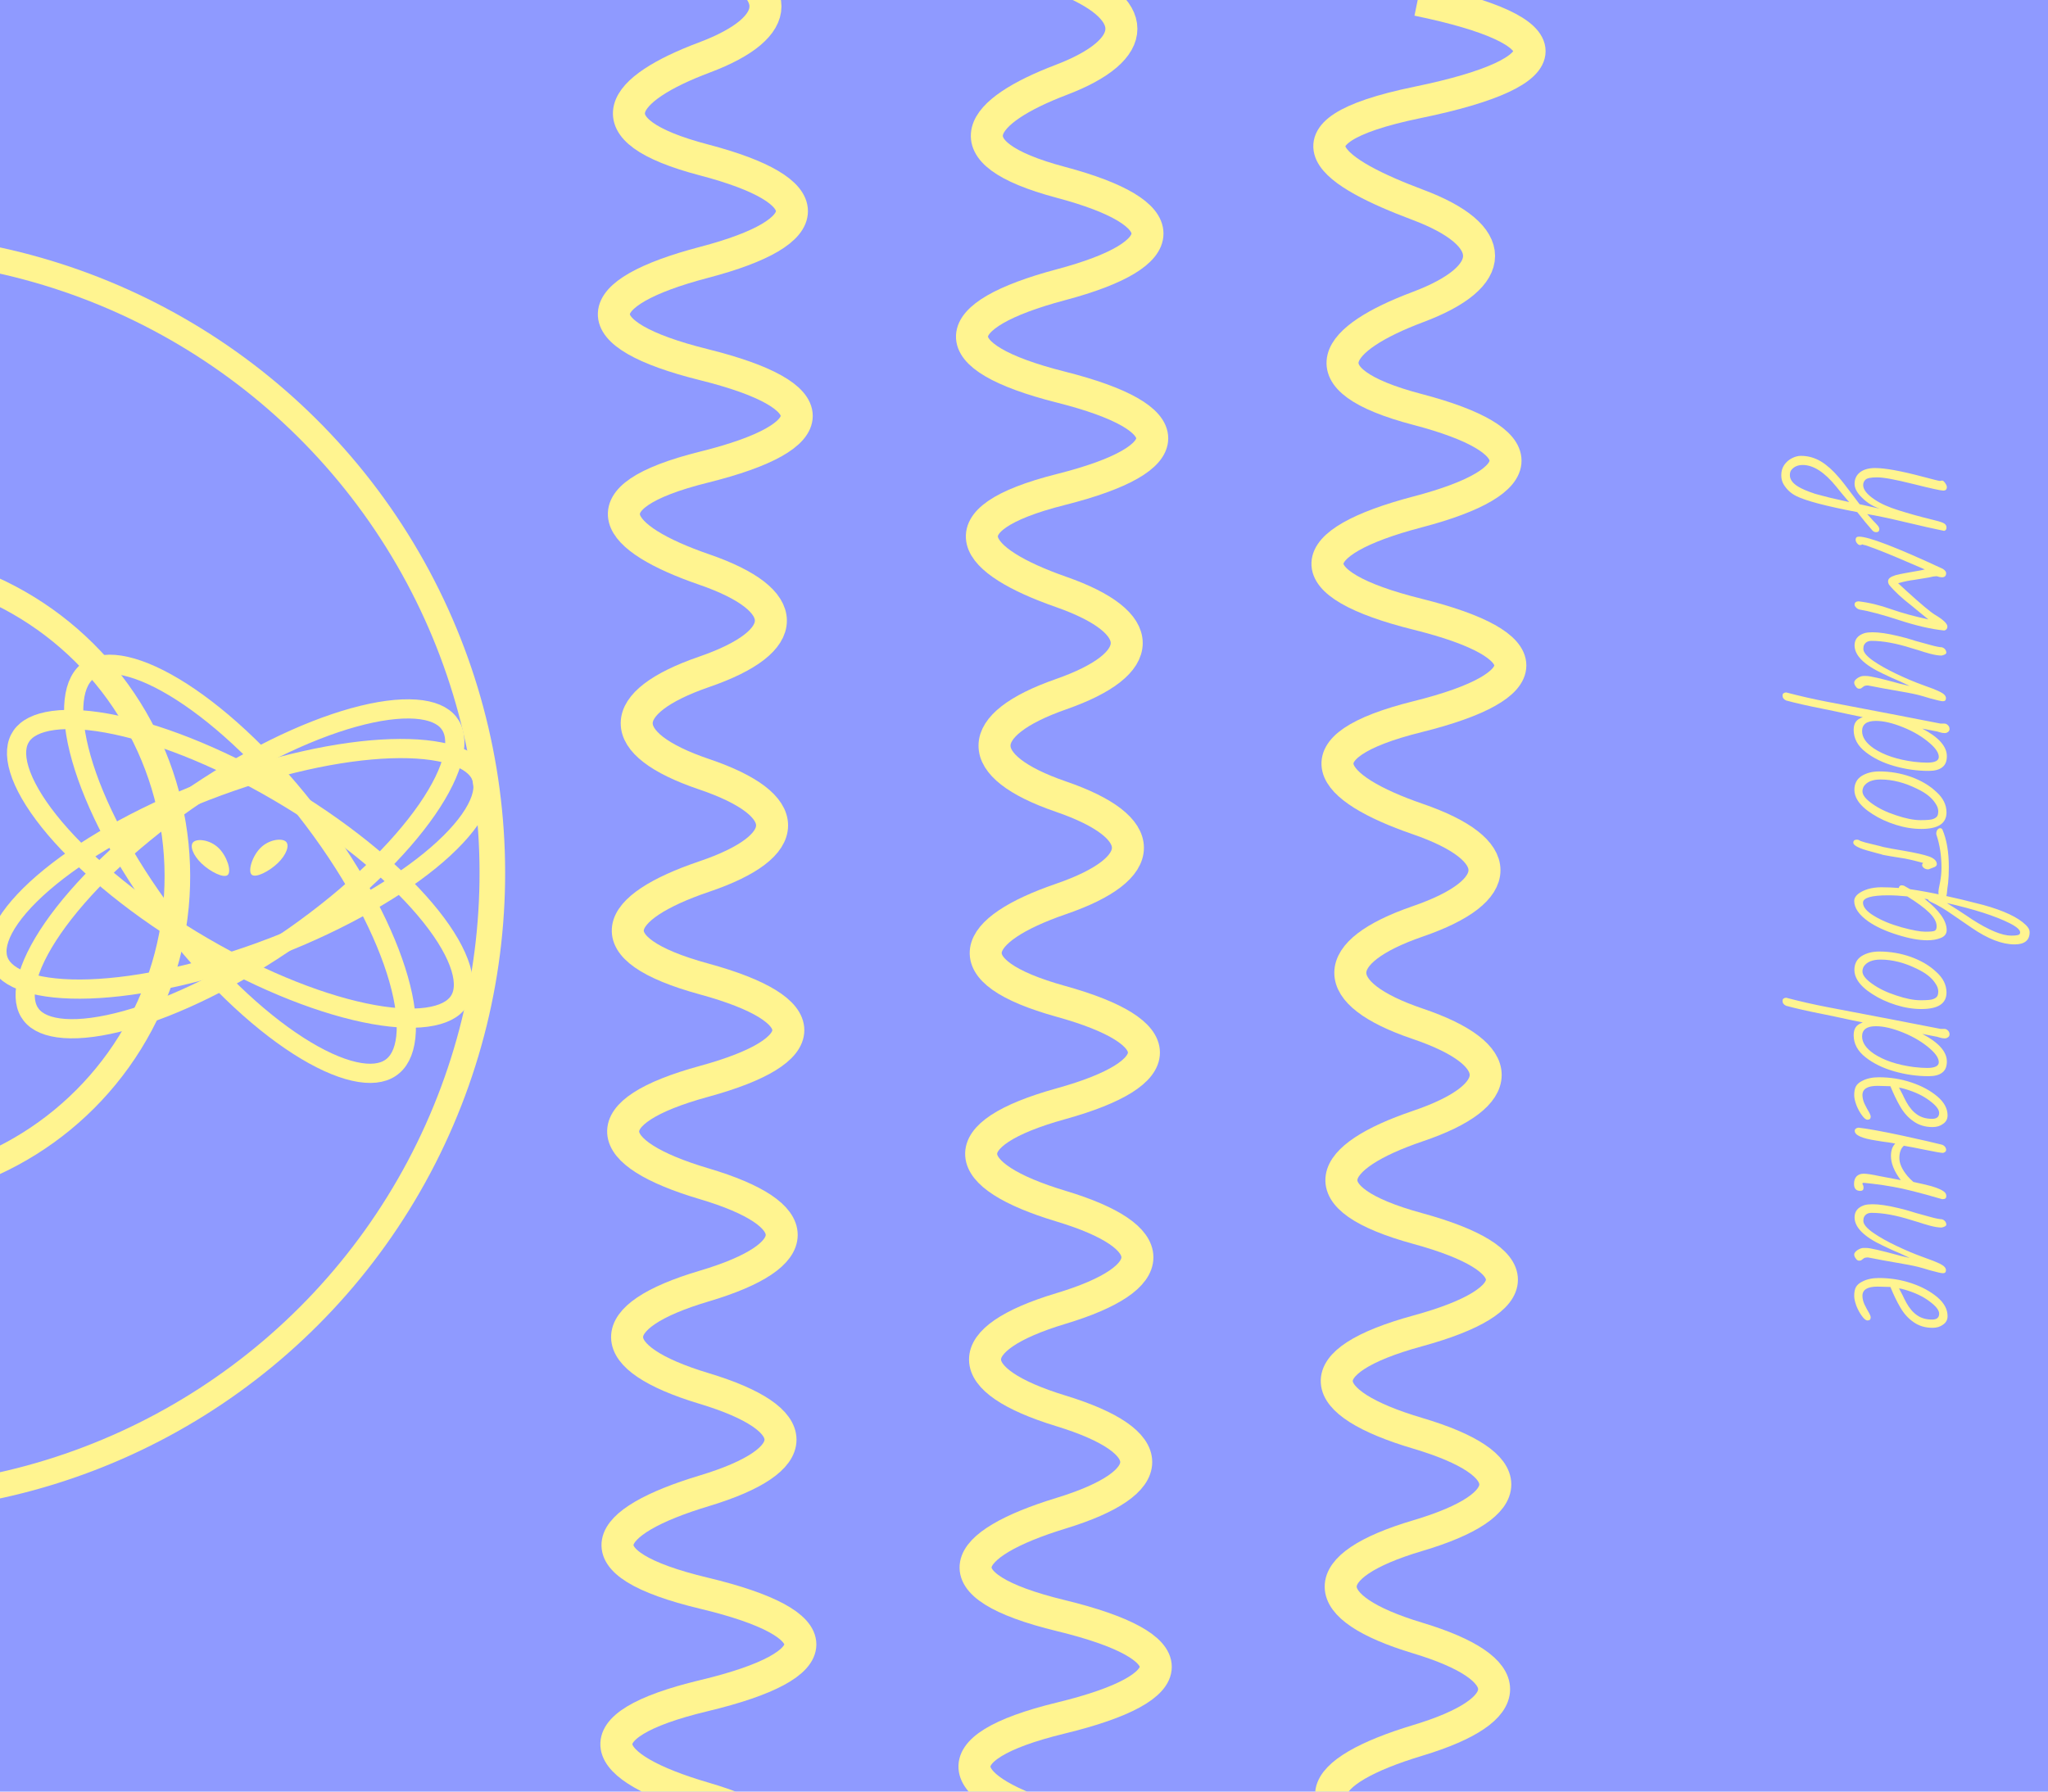 <svg width="640" height="560" viewBox="0 0 640 560" fill="none" xmlns="http://www.w3.org/2000/svg">
<g clip-path="url(#clip0_457_560)">
<rect width="652" height="560" transform="translate(-12)" fill="#8F9AFF"/>
<path d="M443.031 0C489.656 9.6 489.656 22.4 443.031 32C396.406 41.6 417.463 54.4 443.031 64C468.6 73.6 468.6 86.4 443.031 96C417.463 105.6 406.433 118.4 443.031 128C479.629 137.6 479.629 150.4 443.031 160C406.433 169.6 404.428 182.4 443.031 192C481.635 201.6 481.635 214.4 443.031 224C404.428 233.6 415.206 246.4 443.031 256C470.856 265.6 470.856 278.4 443.031 288C415.206 297.6 414.705 310.4 443.031 320C471.357 329.6 471.357 342.4 443.031 352C414.705 361.6 407.937 374.4 443.031 384C478.125 393.6 478.125 406.4 443.031 416C407.937 425.6 410.694 438.4 443.031 448C475.368 457.6 475.368 470.4 443.031 480C410.694 489.6 411.196 502.4 443.031 512C474.867 521.6 474.867 534.4 443.031 544C411.196 553.6 402.924 566.4 443.031 576C483.139 585.6 483.139 598.4 443.031 608C402.924 617.6 410.193 630.4 443.031 640C475.869 649.6 475.869 662.4 443.031 672C410.193 681.6 398.411 694.4 443.031 704C487.651 713.6 487.651 726.4 443.031 736C398.411 745.6 396.907 758.4 443.031 768C489.155 777.6 489.155 790.4 443.031 800" stroke="#FFF490" stroke-width="10"/>
<path d="M220.031 -78C266.656 -68.4 266.656 -55.6 220.031 -46C173.406 -36.4 194.463 -23.6 220.031 -14C245.6 -4.4 245.6 8.4 220.031 18C194.463 27.6 183.433 40.4 220.031 50C256.629 59.6 256.629 72.4 220.031 82C183.433 91.6 181.428 104.4 220.031 114C258.635 123.6 258.635 136.4 220.031 146C181.428 155.6 192.206 168.4 220.031 178C247.856 187.6 247.856 200.4 220.031 210C192.206 219.6 191.705 232.4 220.031 242C248.357 251.6 248.357 264.4 220.031 274C191.705 283.6 184.937 296.4 220.031 306C255.125 315.6 255.125 328.4 220.031 338C184.937 347.6 187.694 360.4 220.031 370C252.368 379.6 252.368 392.4 220.031 402C187.694 411.6 188.196 424.4 220.031 434C251.867 443.6 251.867 456.4 220.031 466C188.196 475.6 179.924 488.4 220.031 498C260.139 507.6 260.139 520.4 220.031 530C179.924 539.6 187.193 552.4 220.031 562C252.869 571.6 252.869 584.4 220.031 594C187.193 603.6 175.411 616.4 220.031 626C264.651 635.6 264.651 648.4 220.031 658C175.411 667.6 173.907 680.4 220.031 690C266.155 699.6 266.155 712.4 220.031 722" stroke="#FFF490" stroke-width="10"/>
<path d="M331.538 -71C377.487 -61.4 377.487 -48.6 331.538 -39C285.589 -29.4 306.34 -16.6 331.538 -7C356.736 2.6 356.736 15.4 331.538 25C306.34 34.6 295.47 47.4 331.538 57C367.606 66.6 367.606 79.4 331.538 89C295.47 98.6 293.494 111.4 331.538 121C369.582 130.6 369.582 143.4 331.538 153C293.494 162.6 304.117 175.4 331.538 185C358.959 194.6 358.959 207.4 331.538 217C304.117 226.6 303.622 239.4 331.538 249C359.453 258.6 359.453 271.4 331.538 281C303.622 290.6 296.952 303.4 331.538 313C366.124 322.6 366.124 335.4 331.538 345C296.952 354.6 299.67 367.4 331.538 377C363.406 386.6 363.406 399.4 331.538 409C299.67 418.6 300.164 431.4 331.538 441C362.912 450.6 362.912 463.4 331.538 473C300.164 482.6 292.012 495.4 331.538 505C371.064 514.6 371.064 527.4 331.538 537C292.012 546.6 299.176 559.4 331.538 569C363.9 578.6 363.9 591.4 331.538 601C299.176 610.6 287.565 623.4 331.538 633C375.511 642.6 375.511 655.4 331.538 665C287.565 674.6 286.083 687.4 331.538 697C376.993 706.6 376.993 719.4 331.538 729" stroke="#FFF490" stroke-width="10"/>
<circle cx="-42.142" cy="272.857" r="196" transform="rotate(88 -42.142 272.857)" stroke="#FFF490" stroke-width="8"/>
<circle cx="-43.13" cy="273.919" r="98.564" transform="rotate(88 -43.13 273.919)" stroke="#FFF490" stroke-width="8"/>
<g filter="url(#filter0_dddddd_457_560)">
<path d="M143.317 313.089C141.662 315.482 138.468 317.244 133.334 317.938C128.215 318.631 121.593 318.189 113.842 316.557C98.368 313.299 79.072 305.44 59.715 293.676C40.358 281.911 24.829 268.604 15.339 256.69C10.586 250.723 7.452 245.235 6.037 240.571C4.617 235.893 5.028 232.44 6.683 230.046C8.338 227.652 11.532 225.891 16.666 225.196C21.785 224.504 28.407 224.946 36.158 226.578C51.632 229.836 70.928 237.694 90.285 249.459C109.642 261.224 125.171 274.531 134.661 286.445C139.414 292.412 142.548 297.9 143.964 302.564C145.383 307.242 144.973 310.695 143.317 313.089Z" stroke="#FFF490" stroke-width="6"/>
</g>
<g filter="url(#filter1_dddddd_457_560)">
<path d="M121.987 333.821C119.43 335.517 115.717 336.023 110.695 334.888C105.676 333.754 99.713 331.047 93.172 326.845C80.112 318.454 65.316 304.465 52.003 286.825C38.69 269.186 29.542 251.449 25.447 237.11C23.396 229.929 22.658 223.756 23.187 218.941C23.716 214.123 25.46 211.008 28.016 209.312C30.573 207.616 34.287 207.11 39.308 208.245C44.327 209.379 50.291 212.086 56.831 216.288C69.891 224.68 84.688 238.668 98.001 256.308C111.314 273.947 120.461 291.684 124.556 306.024C126.607 313.204 127.345 319.377 126.817 324.192C126.288 329.01 124.543 332.125 121.987 333.821Z" stroke="#FFF490" stroke-width="6"/>
</g>
<g filter="url(#filter2_dddddd_457_560)">
<path d="M-0.296 300.67C-1.441 298.066 -1.185 294.618 1.129 290.255C3.433 285.91 7.589 281.048 13.431 275.994C25.094 265.903 42.968 255.482 64.302 247.236C85.636 238.99 106.15 234.574 122.009 234.026C129.953 233.752 136.556 234.455 141.456 236.015C146.377 237.583 149.151 239.859 150.296 242.463C151.441 245.068 151.185 248.515 148.871 252.879C146.567 257.224 142.411 262.086 136.569 267.14C124.906 277.23 107.032 287.652 85.698 295.898C64.364 304.144 43.85 308.56 27.991 309.108C20.047 309.382 13.444 308.679 8.544 307.119C3.623 305.551 0.849 303.275 -0.296 300.67Z" stroke="#FFF490" stroke-width="6"/>
</g>
<g filter="url(#filter3_dddddd_457_560)">
<path d="M9.785 317.246C7.954 314.949 7.303 311.521 8.388 306.768C9.469 302.028 12.206 296.359 16.524 290.111C25.147 277.636 39.696 263.393 58.173 250.45C76.651 237.508 95.344 228.466 110.549 224.253C118.165 222.142 124.739 221.289 129.894 221.661C135.062 222.034 138.383 223.592 140.214 225.889C142.044 228.186 142.695 231.614 141.611 236.366C140.529 241.106 137.792 246.775 133.474 253.024C124.852 265.499 110.303 279.742 91.825 292.684C73.347 305.627 54.654 314.668 39.449 318.882C31.834 320.993 25.259 321.846 20.105 321.474C14.937 321.101 11.615 319.543 9.785 317.246Z" stroke="#FFF490" stroke-width="6"/>
</g>
<g filter="url(#filter4_dddddd_457_560)">
<path d="M68.273 265.026C70.932 267.573 72.425 272.329 71.171 273.479C69.918 274.63 65.635 272.434 62.976 269.887C60.317 267.34 59.178 264.343 60.431 263.192C61.685 262.041 65.614 262.479 68.273 265.026Z" fill="#FFF490"/>
</g>
<g filter="url(#filter5_dddddd_457_560)">
<path d="M81.504 264.928C78.858 267.487 77.389 272.25 78.649 273.395C79.909 274.54 84.18 272.324 86.826 269.765C89.472 267.205 90.595 264.203 89.335 263.058C88.075 261.913 84.149 262.369 81.504 264.928Z" fill="#FFF490"/>
</g>
<path d="M556.648 148.534C556.648 147.302 556.965 146.219 557.6 145.286C558.235 144.39 559.037 143.699 560.008 143.214C560.941 142.729 561.875 142.486 562.808 142.486C565.011 142.486 567.083 143.065 569.024 144.222C570.928 145.379 572.795 147.041 574.624 149.206C575.371 150.027 576.845 151.913 579.048 154.862L581.12 157.606L582.408 157.886L584.144 158.278C585.04 158.465 585.637 158.595 585.936 158.67L587.448 159.006C585.395 158.334 583.565 157.214 581.96 155.646C580.355 154.115 579.552 152.641 579.552 151.222C579.552 149.729 580.112 148.534 581.232 147.638C582.389 146.742 583.957 146.294 585.936 146.294C589.072 146.294 594.019 147.19 600.776 148.982C604.136 149.878 605.947 150.326 606.208 150.326L606.88 150.214C607.141 150.177 607.459 150.419 607.832 150.942C608.205 151.465 608.392 151.894 608.392 152.23C608.392 152.977 608.019 153.35 607.272 153.35C606.525 153.35 603.389 152.659 597.864 151.278C592.339 149.897 588.587 149.206 586.608 149.206C584.667 149.206 583.453 149.449 582.968 149.934C582.483 150.382 582.24 150.942 582.24 151.614C582.24 153.033 583.435 154.545 585.824 156.15C587.691 157.419 590.192 158.539 593.328 159.51C596.501 160.518 599.843 161.451 603.352 162.31L604.472 162.59C606.152 163.001 607.197 163.355 607.608 163.654C608.056 163.953 608.28 164.363 608.28 164.886C608.28 165.297 608.168 165.577 607.944 165.726C607.757 165.913 607.552 165.969 607.328 165.894C604.565 165.334 600.515 164.419 595.176 163.15C590.323 161.993 586.421 161.171 583.472 160.686C583.397 160.574 583.995 161.227 585.264 162.646C586.011 163.393 586.533 163.953 586.832 164.326C587.131 164.699 587.28 165.054 587.28 165.39C587.28 166.025 586.963 166.342 586.328 166.342C585.88 166.342 585.507 166.193 585.208 165.894C583.864 164.401 582.259 162.459 580.392 160.07C570.611 158.203 564.245 156.523 561.296 155.03C559.653 154.209 558.347 152.995 557.376 151.39C556.891 150.569 556.648 149.617 556.648 148.534ZM559.336 148.534C559.336 149.841 560.176 151.017 561.856 152.062C562.976 152.771 564.768 153.537 567.232 154.358L569.976 155.086L572.16 155.646L577.872 156.934L577.032 155.982C575.912 154.675 574.848 153.387 573.84 152.118C570.181 147.601 566.691 145.342 563.368 145.342C561.837 145.342 560.661 145.846 559.84 146.854C559.504 147.227 559.336 147.787 559.336 148.534ZM579.552 188.962C579.552 188.364 579.944 188.028 580.728 187.954C584.013 188.327 587.429 189.148 590.976 190.418C594.411 191.612 598.293 192.676 602.624 193.61L599.992 191.482L597.416 189.354C594.355 187.002 592.003 184.818 590.36 182.802C590.136 182.466 590.024 182.092 590.024 181.682C590.024 181.271 590.211 180.916 590.584 180.618C590.957 180.319 591.555 180.039 592.376 179.778C593.235 179.554 594.299 179.33 595.568 179.106L600.272 178.266L601.504 177.986C594.635 174.999 589.781 172.964 586.944 171.882C586.608 171.77 586.272 171.639 585.936 171.49C585.637 171.378 585.32 171.266 584.984 171.154L583.136 170.482C582.912 170.407 582.725 170.37 582.576 170.37C582.277 170.295 582.053 170.22 581.904 170.146C581.792 170.295 581.568 170.37 581.232 170.37C580.933 170.37 580.635 170.183 580.336 169.81C580.037 169.474 579.888 169.1 579.888 168.69C579.888 168.055 580.243 167.738 580.952 167.738C583.976 167.738 592.712 171.098 607.16 177.818C607.832 178.266 608.168 178.714 608.168 179.162C608.168 180.02 607.72 180.45 606.824 180.45C606.451 180.45 605.928 180.338 605.256 180.114C604.584 180.114 603.744 180.244 602.736 180.506C601.952 180.655 600.477 180.898 598.312 181.234C596.707 181.42 594.989 181.775 593.16 182.298L596.016 184.93C600.384 188.887 603.24 191.276 604.584 192.098C607.235 193.666 608.56 194.916 608.56 195.85C608.56 196.484 608.243 196.895 607.608 197.082C603.576 196.671 598.928 195.607 593.664 193.89C588.288 192.135 584.107 191.015 581.12 190.53C580.672 190.418 580.299 190.194 580 189.858C579.701 189.559 579.552 189.26 579.552 188.962ZM579.44 213.308C579.44 212.897 579.776 212.449 580.448 211.964C581.157 211.516 581.773 211.292 582.296 211.292H583.248C584.405 211.292 587.896 212.094 593.72 213.7L596.8 214.428L593.608 212.916C592.376 212.43 590.64 211.646 588.4 210.564C582.501 207.801 579.552 204.852 579.552 201.716C579.552 199.849 580.579 198.58 582.632 197.908C583.304 197.721 584.144 197.628 585.152 197.628C587.243 197.628 589.912 198.02 593.16 198.804C595.027 199.252 596.408 199.625 597.304 199.924L598.76 200.372C600.179 200.782 601.672 201.193 603.24 201.604C604.845 202.052 606.059 202.294 606.88 202.332C607.253 202.444 607.571 202.649 607.832 202.948C608.093 203.284 608.224 203.638 608.224 204.012C608.224 204.385 607.739 204.684 606.768 204.908C605.797 204.908 604.603 204.721 603.184 204.348C601.803 203.974 600.571 203.601 599.488 203.228C598.405 202.892 597.715 202.686 597.416 202.612C592.6 201.081 588.419 200.316 584.872 200.316C583.752 200.316 582.968 200.745 582.52 201.604C582.371 201.902 582.296 202.313 582.296 202.836C582.296 203.881 583.341 205.132 585.432 206.588C587.373 207.932 589.8 209.294 592.712 210.676C595.624 212.057 598.275 213.177 600.664 214.036C603.24 214.932 605.125 215.678 606.32 216.276C607.515 216.873 608.112 217.526 608.112 218.236C608.112 218.87 607.795 219.188 607.16 219.188C606.675 219.188 605.349 218.889 603.184 218.292C601.355 217.732 600.048 217.358 599.264 217.172C598.517 216.985 597.453 216.761 596.072 216.5L588.456 215.156L585.264 214.54C584.928 214.502 584.424 214.409 583.752 214.26C583.043 214.26 582.576 214.372 582.352 214.596L581.68 215.1C581.568 215.212 581.325 215.268 580.952 215.268C580.579 215.268 580.243 215.044 579.944 214.596C579.608 214.185 579.44 213.756 579.44 213.308ZM557.04 217.382C557.04 216.822 557.413 216.504 558.16 216.43C562.416 217.55 566.672 218.52 570.928 219.342L579.72 221.022L588.512 222.702L590.864 223.15C598.629 224.643 603.819 225.651 606.432 226.174H607.664C608.037 226.174 608.392 226.342 608.728 226.678C609.064 227.014 609.232 227.406 609.232 227.854C609.232 228.264 609.064 228.582 608.728 228.806C608.429 229.03 608.093 229.142 607.72 229.142C607.197 229.142 606.656 229.048 606.096 228.862L605.368 228.638C605.069 228.563 604.864 228.526 604.752 228.526L600.72 227.742C605.835 230.43 608.392 233.304 608.392 236.366C608.392 237.971 607.907 239.128 606.936 239.838C606.003 240.584 604.584 240.958 602.68 240.958C599.096 240.958 595.531 240.454 591.984 239.446C588.437 238.438 585.451 236.982 583.024 235.078C580.523 233.136 579.272 230.822 579.272 228.134C579.272 227.088 579.496 226.248 579.944 225.614C580.355 225.016 581.083 224.531 582.128 224.158L578.824 223.486C574.717 222.59 571.619 221.936 569.528 221.526C564.973 220.63 561.184 219.771 558.16 218.95C557.413 218.614 557.04 218.091 557.04 217.382ZM581.904 228.526C581.904 230.467 583.136 232.278 585.6 233.958C588.773 236.048 592.936 237.43 598.088 238.102C599.693 238.288 601.075 238.382 602.232 238.382C604.659 238.382 605.872 237.784 605.872 236.59C605.872 235.395 605.013 234.032 603.296 232.502C600.944 230.411 598.107 228.694 594.784 227.35C591.499 226.006 588.643 225.334 586.216 225.334C583.341 225.334 581.904 226.398 581.904 228.526ZM579.496 246.892C579.496 244.95 580.261 243.494 581.792 242.524C583.323 241.59 585.152 241.124 587.28 241.124C590.677 241.124 593.963 241.684 597.136 242.804C600.347 243.961 602.997 245.529 605.088 247.508C607.216 249.412 608.28 251.558 608.28 253.948C608.28 257.382 605.667 259.1 600.44 259.1C597.827 259.1 595.157 258.67 592.432 257.812C589.707 256.953 587.28 255.833 585.152 254.452C583.024 253.108 581.493 251.708 580.56 250.252C579.851 249.132 579.496 248.012 579.496 246.892ZM582.016 247.34C582.016 248.497 583.024 249.785 585.04 251.204C587.056 252.66 589.557 253.873 592.544 254.844C595.531 255.852 598.069 256.356 600.16 256.356C602.325 256.356 603.669 256.225 604.192 255.964C604.752 255.74 605.144 255.46 605.368 255.124C605.592 254.788 605.704 254.265 605.704 253.556C605.704 252.772 605.405 251.95 604.808 251.092C603.725 249.374 601.859 247.881 599.208 246.612C595.251 244.633 591.405 243.644 587.672 243.644C585.133 243.644 583.379 244.372 582.408 245.828C582.147 246.35 582.016 246.854 582.016 247.34ZM605.088 260.492C605.088 260.044 605.219 259.652 605.48 259.316C605.741 259.017 606.021 258.868 606.32 258.868C606.581 258.868 606.805 258.999 606.992 259.26C608.336 262.396 609.008 266.316 609.008 271.02C609.008 273.036 608.933 274.697 608.784 276.004C608.597 277.273 608.467 278.375 608.392 279.308C608.28 280.092 608.149 280.559 608 280.708C607.813 280.857 607.552 280.932 607.216 280.932C606.88 280.932 606.544 280.745 606.208 280.372C605.909 279.999 605.76 279.532 605.76 278.972C605.76 278.337 605.928 277.273 606.264 275.78C606.563 274.212 606.712 272.719 606.712 271.3C606.712 267.492 606.189 264.039 605.144 260.94L605.088 260.716V260.492ZM579.16 263.404C579.16 262.769 579.533 262.452 580.28 262.452C580.653 262.452 581.008 262.583 581.344 262.844C582.24 263.18 583.453 263.516 584.984 263.852C586.888 264.3 588.064 264.599 588.512 264.748L591.368 265.308L594.952 265.924C598.611 266.559 601.243 267.156 602.848 267.716C604.453 268.313 605.256 269.116 605.256 270.124C605.256 270.497 605.013 270.796 604.528 271.02L602.624 271.748C601.84 271.748 601.243 271.468 600.832 270.908C600.72 270.759 600.664 270.572 600.664 270.348C600.664 270.124 600.776 269.919 601 269.732C597.827 268.873 595.512 268.351 594.056 268.164C591.629 267.791 589.763 267.473 588.456 267.212C588.045 267.063 587.448 266.895 586.664 266.708L584.816 266.204C581.045 265.233 579.16 264.3 579.16 263.404ZM579.44 281.587C579.44 280.841 579.832 280.131 580.616 279.459C581.4 278.825 582.445 278.302 583.752 277.891C585.059 277.518 586.44 277.331 587.896 277.331C589.688 277.331 591.517 277.406 593.384 277.555C593.459 276.995 593.776 276.715 594.336 276.715C594.448 276.715 594.653 276.753 594.952 276.827L596.912 277.947C602.736 278.769 610.371 280.411 619.816 282.875C626.163 284.63 630.568 286.702 633.032 289.091C633.853 289.875 634.264 290.622 634.264 291.331C634.264 293.907 632.696 295.195 629.56 295.195C625.64 295.195 621.16 293.459 616.12 289.987C614.664 289.017 612.704 287.673 610.24 285.955C607.701 284.163 605.387 282.801 603.296 281.867C602.885 281.681 602.605 281.419 602.456 281.083L601.392 280.915C606.021 284.537 608.336 287.803 608.336 290.715C608.336 291.873 607.72 292.694 606.488 293.179C605.293 293.665 603.893 293.907 602.288 293.907C599.675 293.907 596.539 293.329 592.88 292.171C589.259 291.051 586.253 289.67 583.864 288.027C580.915 285.937 579.44 283.79 579.44 281.587ZM611.584 284.275C613.152 285.321 614.235 286.03 614.832 286.403L616.232 287.355C621.533 290.753 625.621 292.451 628.496 292.451C629.429 292.451 630.12 292.395 630.568 292.283C631.053 292.171 631.296 291.891 631.296 291.443C631.296 290.622 630.176 289.651 627.936 288.531C623.568 286.329 617.053 284.238 608.392 282.259L611.584 284.275ZM582.184 282.147C582.184 283.529 583.341 284.91 585.656 286.291C587.971 287.71 590.864 288.905 594.336 289.875C597.659 290.771 600.085 291.219 601.616 291.219C603.259 291.219 604.248 291.126 604.584 290.939C604.995 290.753 605.2 290.286 605.2 289.539C605.2 288.195 604.416 286.758 602.848 285.227C601.317 283.734 599.04 282.054 596.016 280.187C593.888 279.963 591.909 279.851 590.08 279.851C584.816 279.851 582.184 280.617 582.184 282.147ZM579.496 303.187C579.496 301.246 580.261 299.79 581.792 298.819C583.323 297.886 585.152 297.419 587.28 297.419C590.677 297.419 593.963 297.979 597.136 299.099C600.347 300.256 602.997 301.824 605.088 303.803C607.216 305.707 608.28 307.854 608.28 310.243C608.28 313.678 605.667 315.395 600.44 315.395C597.827 315.395 595.157 314.966 592.432 314.107C589.707 313.248 587.28 312.128 585.152 310.747C583.024 309.403 581.493 308.003 580.56 306.547C579.851 305.427 579.496 304.307 579.496 303.187ZM582.016 303.635C582.016 304.792 583.024 306.08 585.04 307.499C587.056 308.955 589.557 310.168 592.544 311.139C595.531 312.147 598.069 312.651 600.16 312.651C602.325 312.651 603.669 312.52 604.192 312.259C604.752 312.035 605.144 311.755 605.368 311.419C605.592 311.083 605.704 310.56 605.704 309.851C605.704 309.067 605.405 308.246 604.808 307.387C603.725 305.67 601.859 304.176 599.208 302.907C595.251 300.928 591.405 299.939 587.672 299.939C585.133 299.939 583.379 300.667 582.408 302.123C582.147 302.646 582.016 303.15 582.016 303.635ZM557.04 312.811C557.04 312.251 557.413 311.934 558.16 311.859C562.416 312.979 566.672 313.95 570.928 314.771L579.72 316.451L588.512 318.131L590.864 318.579C598.629 320.073 603.819 321.081 606.432 321.603H607.664C608.037 321.603 608.392 321.771 608.728 322.107C609.064 322.443 609.232 322.835 609.232 323.283C609.232 323.694 609.064 324.011 608.728 324.235C608.429 324.459 608.093 324.571 607.72 324.571C607.197 324.571 606.656 324.478 606.096 324.291L605.368 324.067C605.069 323.993 604.864 323.955 604.752 323.955L600.72 323.171C605.835 325.859 608.392 328.734 608.392 331.795C608.392 333.401 607.907 334.558 606.936 335.267C606.003 336.014 604.584 336.387 602.68 336.387C599.096 336.387 595.531 335.883 591.984 334.875C588.437 333.867 585.451 332.411 583.024 330.507C580.523 328.566 579.272 326.251 579.272 323.563C579.272 322.518 579.496 321.678 579.944 321.043C580.355 320.446 581.083 319.961 582.128 319.587L578.824 318.915C574.717 318.019 571.619 317.366 569.528 316.955C564.973 316.059 561.184 315.201 558.16 314.379C557.413 314.043 557.04 313.521 557.04 312.811ZM581.904 323.955C581.904 325.897 583.136 327.707 585.6 329.387C588.773 331.478 592.936 332.859 598.088 333.531C599.693 333.718 601.075 333.811 602.232 333.811C604.659 333.811 605.872 333.214 605.872 332.019C605.872 330.825 605.013 329.462 603.296 327.931C600.944 325.841 598.107 324.123 594.784 322.779C591.499 321.435 588.643 320.763 586.216 320.763C583.341 320.763 581.904 321.827 581.904 323.955ZM579.44 342.321C579.44 341.127 579.627 340.193 580 339.521C580.411 338.849 581.027 338.308 581.848 337.897C583.304 337.113 585.059 336.721 587.112 336.721C590.696 336.721 594.093 337.263 597.304 338.345C600.552 339.428 603.277 340.903 605.48 342.769C607.571 344.561 608.616 346.521 608.616 348.649C608.616 349.769 608.149 350.647 607.216 351.281C606.32 351.953 605.219 352.289 603.912 352.289C601.635 352.289 599.656 351.692 597.976 350.497C596.296 349.34 594.896 347.772 593.776 345.793C592.768 344.076 591.76 341.985 590.752 339.521L586.72 339.409C583.584 339.409 582.016 340.361 582.016 342.265C582.016 343.124 582.221 344.02 582.632 344.953C583.08 345.887 583.603 346.857 584.2 347.865C584.461 348.351 584.592 348.743 584.592 349.041C584.592 349.676 584.256 349.993 583.584 349.993C583.099 349.993 582.52 349.527 581.848 348.593C581.176 347.697 580.597 346.633 580.112 345.401C579.664 344.169 579.44 343.143 579.44 342.321ZM593.44 339.969C593.627 340.305 594.019 341.052 594.616 342.209C594.84 342.732 595.213 343.479 595.736 344.449C596.707 346.204 597.827 347.511 599.096 348.369C600.365 349.265 601.933 349.713 603.8 349.713C605.256 349.713 605.984 349.097 605.984 347.865C605.984 346.783 604.995 345.513 603.016 344.057C601.037 342.527 598.443 341.295 595.232 340.361C594.336 340.1 593.739 339.969 593.44 339.969ZM579.384 370.054C579.384 369.008 579.664 368.206 580.224 367.646C580.784 367.123 581.512 366.862 582.408 366.862C583.341 366.862 584.947 367.104 587.224 367.59L594 368.878C591.947 366.152 590.92 363.632 590.92 361.318C590.92 359.638 591.368 358.35 592.264 357.454C591.891 357.379 591.517 357.304 591.144 357.23C590.771 357.192 590.397 357.136 590.024 357.062C588.792 356.912 587.541 356.726 586.272 356.502C581.829 355.83 579.608 354.822 579.608 353.478C579.608 352.918 580 352.582 580.784 352.47C583.696 352.806 588.213 353.627 594.336 354.934C600.496 356.278 604.659 357.23 606.824 357.79C607.197 357.902 607.515 358.107 607.776 358.406C608.037 358.742 608.168 359.078 608.168 359.414C608.168 359.862 607.851 360.179 607.216 360.366C606.619 360.366 604.677 360.03 601.392 359.358C598.891 358.835 596.744 358.424 594.952 358.126C594.019 358.947 593.552 360.235 593.552 361.99C593.552 363.707 594.411 365.592 596.128 367.646C596.688 368.28 597.285 368.878 597.92 369.438L601.672 370.278C604.397 370.912 606.283 371.603 607.328 372.35C607.925 372.723 608.224 373.227 608.224 373.862C608.224 374.496 607.869 374.814 607.16 374.814H606.88C599.824 372.76 594.709 371.472 591.536 370.95C588.811 370.464 586.664 370.147 585.096 369.998C583.864 369.886 583.192 369.811 583.08 369.774L582.352 369.718C582.128 369.718 582.016 369.811 582.016 369.998C582.016 370.147 582.072 370.278 582.184 370.39C582.296 370.576 582.352 370.875 582.352 371.286C582.352 371.92 582.016 372.238 581.344 372.238C580.037 372.238 579.384 371.51 579.384 370.054ZM579.44 392.092C579.44 391.681 579.776 391.233 580.448 390.748C581.157 390.3 581.773 390.076 582.296 390.076H583.248C584.405 390.076 587.896 390.879 593.72 392.484L596.8 393.212L593.608 391.7C592.376 391.215 590.64 390.431 588.4 389.348C582.501 386.585 579.552 383.636 579.552 380.5C579.552 378.633 580.579 377.364 582.632 376.692C583.304 376.505 584.144 376.412 585.152 376.412C587.243 376.412 589.912 376.804 593.16 377.588C595.027 378.036 596.408 378.409 597.304 378.708L598.76 379.156C600.179 379.567 601.672 379.977 603.24 380.388C604.845 380.836 606.059 381.079 606.88 381.116C607.253 381.228 607.571 381.433 607.832 381.732C608.093 382.068 608.224 382.423 608.224 382.796C608.224 383.169 607.739 383.468 606.768 383.692C605.797 383.692 604.603 383.505 603.184 383.132C601.803 382.759 600.571 382.385 599.488 382.012C598.405 381.676 597.715 381.471 597.416 381.396C592.6 379.865 588.419 379.1 584.872 379.1C583.752 379.1 582.968 379.529 582.52 380.388C582.371 380.687 582.296 381.097 582.296 381.62C582.296 382.665 583.341 383.916 585.432 385.372C587.373 386.716 589.8 388.079 592.712 389.46C595.624 390.841 598.275 391.961 600.664 392.82C603.24 393.716 605.125 394.463 606.32 395.06C607.515 395.657 608.112 396.311 608.112 397.02C608.112 397.655 607.795 397.972 607.16 397.972C606.675 397.972 605.349 397.673 603.184 397.076C601.355 396.516 600.048 396.143 599.264 395.956C598.517 395.769 597.453 395.545 596.072 395.284L588.456 393.94L585.264 393.324C584.928 393.287 584.424 393.193 583.752 393.044C583.043 393.044 582.576 393.156 582.352 393.38L581.68 393.884C581.568 393.996 581.325 394.052 580.952 394.052C580.579 394.052 580.243 393.828 579.944 393.38C579.608 392.969 579.44 392.54 579.44 392.092ZM579.44 405.07C579.44 403.875 579.627 402.942 580 402.27C580.411 401.598 581.027 401.057 581.848 400.646C583.304 399.862 585.059 399.47 587.112 399.47C590.696 399.47 594.093 400.011 597.304 401.094C600.552 402.177 603.277 403.651 605.48 405.518C607.571 407.31 608.616 409.27 608.616 411.398C608.616 412.518 608.149 413.395 607.216 414.03C606.32 414.702 605.219 415.038 603.912 415.038C601.635 415.038 599.656 414.441 597.976 413.246C596.296 412.089 594.896 410.521 593.776 408.542C592.768 406.825 591.76 404.734 590.752 402.27L586.72 402.158C583.584 402.158 582.016 403.11 582.016 405.014C582.016 405.873 582.221 406.769 582.632 407.702C583.08 408.635 583.603 409.606 584.2 410.614C584.461 411.099 584.592 411.491 584.592 411.79C584.592 412.425 584.256 412.742 583.584 412.742C583.099 412.742 582.52 412.275 581.848 411.342C581.176 410.446 580.597 409.382 580.112 408.15C579.664 406.918 579.44 405.891 579.44 405.07ZM593.44 402.718C593.627 403.054 594.019 403.801 594.616 404.958C594.84 405.481 595.213 406.227 595.736 407.198C596.707 408.953 597.827 410.259 599.096 411.118C600.365 412.014 601.933 412.462 603.8 412.462C605.256 412.462 605.984 411.846 605.984 410.614C605.984 409.531 604.995 408.262 603.016 406.806C601.037 405.275 598.443 404.043 595.232 403.11C594.336 402.849 593.739 402.718 593.44 402.718Z" fill="#FFF490"/>
</g>
<defs>
<filter id="filter0_dddddd_457_560" x="-289.266" y="-69.398" width="728.533" height="681.93" filterUnits="userSpaceOnUse" color-interpolation-filters="sRGB">
<feFlood flood-opacity="0" result="BackgroundImageFix"/>
<feColorMatrix in="SourceAlpha" type="matrix" values="0 0 0 0 0 0 0 0 0 0 0 0 0 0 0 0 0 0 127 0" result="hardAlpha"/>
<feOffset/>
<feGaussianBlur stdDeviation="3.469"/>
<feColorMatrix type="matrix" values="0 0 0 0 0.992 0 0 0 0 0.953 0 0 0 0 0.604 0 0 0 1 0"/>
<feBlend mode="normal" in2="BackgroundImageFix" result="effect1_dropShadow_457_560"/>
<feColorMatrix in="SourceAlpha" type="matrix" values="0 0 0 0 0 0 0 0 0 0 0 0 0 0 0 0 0 0 127 0" result="hardAlpha"/>
<feOffset/>
<feGaussianBlur stdDeviation="6.937"/>
<feColorMatrix type="matrix" values="0 0 0 0 0.992 0 0 0 0 0.953 0 0 0 0 0.604 0 0 0 1 0"/>
<feBlend mode="normal" in2="effect1_dropShadow_457_560" result="effect2_dropShadow_457_560"/>
<feColorMatrix in="SourceAlpha" type="matrix" values="0 0 0 0 0 0 0 0 0 0 0 0 0 0 0 0 0 0 127 0" result="hardAlpha"/>
<feOffset/>
<feGaussianBlur stdDeviation="24.28"/>
<feColorMatrix type="matrix" values="0 0 0 0 0.992 0 0 0 0 0.953 0 0 0 0 0.604 0 0 0 1 0"/>
<feBlend mode="normal" in2="effect2_dropShadow_457_560" result="effect3_dropShadow_457_560"/>
<feColorMatrix in="SourceAlpha" type="matrix" values="0 0 0 0 0 0 0 0 0 0 0 0 0 0 0 0 0 0 127 0" result="hardAlpha"/>
<feOffset/>
<feGaussianBlur stdDeviation="48.56"/>
<feColorMatrix type="matrix" values="0 0 0 0 0.992 0 0 0 0 0.953 0 0 0 0 0.604 0 0 0 1 0"/>
<feBlend mode="normal" in2="effect3_dropShadow_457_560" result="effect4_dropShadow_457_560"/>
<feColorMatrix in="SourceAlpha" type="matrix" values="0 0 0 0 0 0 0 0 0 0 0 0 0 0 0 0 0 0 127 0" result="hardAlpha"/>
<feOffset/>
<feGaussianBlur stdDeviation="83.246"/>
<feColorMatrix type="matrix" values="0 0 0 0 0.992 0 0 0 0 0.953 0 0 0 0 0.604 0 0 0 1 0"/>
<feBlend mode="normal" in2="effect4_dropShadow_457_560" result="effect5_dropShadow_457_560"/>
<feColorMatrix in="SourceAlpha" type="matrix" values="0 0 0 0 0 0 0 0 0 0 0 0 0 0 0 0 0 0 127 0" result="hardAlpha"/>
<feOffset/>
<feGaussianBlur stdDeviation="145.68"/>
<feColorMatrix type="matrix" values="0 0 0 0 0.992 0 0 0 0 0.953 0 0 0 0 0.604 0 0 0 1 0"/>
<feBlend mode="normal" in2="effect5_dropShadow_457_560" result="effect6_dropShadow_457_560"/>
<feBlend mode="normal" in="SourceGraphic" in2="effect6_dropShadow_457_560" result="shape"/>
</filter>
<filter id="filter1_dddddd_457_560" x="-264.574" y="-79.786" width="679.151" height="702.705" filterUnits="userSpaceOnUse" color-interpolation-filters="sRGB">
<feFlood flood-opacity="0" result="BackgroundImageFix"/>
<feColorMatrix in="SourceAlpha" type="matrix" values="0 0 0 0 0 0 0 0 0 0 0 0 0 0 0 0 0 0 127 0" result="hardAlpha"/>
<feOffset/>
<feGaussianBlur stdDeviation="3.387"/>
<feColorMatrix type="matrix" values="0 0 0 0 0.992 0 0 0 0 0.953 0 0 0 0 0.604 0 0 0 1 0"/>
<feBlend mode="normal" in2="BackgroundImageFix" result="effect1_dropShadow_457_560"/>
<feColorMatrix in="SourceAlpha" type="matrix" values="0 0 0 0 0 0 0 0 0 0 0 0 0 0 0 0 0 0 127 0" result="hardAlpha"/>
<feOffset/>
<feGaussianBlur stdDeviation="6.774"/>
<feColorMatrix type="matrix" values="0 0 0 0 0.992 0 0 0 0 0.953 0 0 0 0 0.604 0 0 0 1 0"/>
<feBlend mode="normal" in2="effect1_dropShadow_457_560" result="effect2_dropShadow_457_560"/>
<feColorMatrix in="SourceAlpha" type="matrix" values="0 0 0 0 0 0 0 0 0 0 0 0 0 0 0 0 0 0 127 0" result="hardAlpha"/>
<feOffset/>
<feGaussianBlur stdDeviation="23.709"/>
<feColorMatrix type="matrix" values="0 0 0 0 0.992 0 0 0 0 0.953 0 0 0 0 0.604 0 0 0 1 0"/>
<feBlend mode="normal" in2="effect2_dropShadow_457_560" result="effect3_dropShadow_457_560"/>
<feColorMatrix in="SourceAlpha" type="matrix" values="0 0 0 0 0 0 0 0 0 0 0 0 0 0 0 0 0 0 127 0" result="hardAlpha"/>
<feOffset/>
<feGaussianBlur stdDeviation="47.418"/>
<feColorMatrix type="matrix" values="0 0 0 0 0.992 0 0 0 0 0.953 0 0 0 0 0.604 0 0 0 1 0"/>
<feBlend mode="normal" in2="effect3_dropShadow_457_560" result="effect4_dropShadow_457_560"/>
<feColorMatrix in="SourceAlpha" type="matrix" values="0 0 0 0 0 0 0 0 0 0 0 0 0 0 0 0 0 0 127 0" result="hardAlpha"/>
<feOffset/>
<feGaussianBlur stdDeviation="81.289"/>
<feColorMatrix type="matrix" values="0 0 0 0 0.992 0 0 0 0 0.953 0 0 0 0 0.604 0 0 0 1 0"/>
<feBlend mode="normal" in2="effect4_dropShadow_457_560" result="effect5_dropShadow_457_560"/>
<feColorMatrix in="SourceAlpha" type="matrix" values="0 0 0 0 0 0 0 0 0 0 0 0 0 0 0 0 0 0 127 0" result="hardAlpha"/>
<feOffset/>
<feGaussianBlur stdDeviation="142.255"/>
<feColorMatrix type="matrix" values="0 0 0 0 0.992 0 0 0 0 0.953 0 0 0 0 0.604 0 0 0 1 0"/>
<feBlend mode="normal" in2="effect5_dropShadow_457_560" result="effect6_dropShadow_457_560"/>
<feBlend mode="normal" in="SourceGraphic" in2="effect6_dropShadow_457_560" result="shape"/>
</filter>
<filter id="filter2_dddddd_457_560" x="-298.107" y="-63.083" width="746.213" height="669.299" filterUnits="userSpaceOnUse" color-interpolation-filters="sRGB">
<feFlood flood-opacity="0" result="BackgroundImageFix"/>
<feColorMatrix in="SourceAlpha" type="matrix" values="0 0 0 0 0 0 0 0 0 0 0 0 0 0 0 0 0 0 127 0" result="hardAlpha"/>
<feOffset/>
<feGaussianBlur stdDeviation="3.501"/>
<feColorMatrix type="matrix" values="0 0 0 0 0.992 0 0 0 0 0.953 0 0 0 0 0.604 0 0 0 1 0"/>
<feBlend mode="normal" in2="BackgroundImageFix" result="effect1_dropShadow_457_560"/>
<feColorMatrix in="SourceAlpha" type="matrix" values="0 0 0 0 0 0 0 0 0 0 0 0 0 0 0 0 0 0 127 0" result="hardAlpha"/>
<feOffset/>
<feGaussianBlur stdDeviation="7.002"/>
<feColorMatrix type="matrix" values="0 0 0 0 0.992 0 0 0 0 0.953 0 0 0 0 0.604 0 0 0 1 0"/>
<feBlend mode="normal" in2="effect1_dropShadow_457_560" result="effect2_dropShadow_457_560"/>
<feColorMatrix in="SourceAlpha" type="matrix" values="0 0 0 0 0 0 0 0 0 0 0 0 0 0 0 0 0 0 127 0" result="hardAlpha"/>
<feOffset/>
<feGaussianBlur stdDeviation="24.508"/>
<feColorMatrix type="matrix" values="0 0 0 0 0.992 0 0 0 0 0.953 0 0 0 0 0.604 0 0 0 1 0"/>
<feBlend mode="normal" in2="effect2_dropShadow_457_560" result="effect3_dropShadow_457_560"/>
<feColorMatrix in="SourceAlpha" type="matrix" values="0 0 0 0 0 0 0 0 0 0 0 0 0 0 0 0 0 0 127 0" result="hardAlpha"/>
<feOffset/>
<feGaussianBlur stdDeviation="49.017"/>
<feColorMatrix type="matrix" values="0 0 0 0 0.992 0 0 0 0 0.953 0 0 0 0 0.604 0 0 0 1 0"/>
<feBlend mode="normal" in2="effect3_dropShadow_457_560" result="effect4_dropShadow_457_560"/>
<feColorMatrix in="SourceAlpha" type="matrix" values="0 0 0 0 0 0 0 0 0 0 0 0 0 0 0 0 0 0 127 0" result="hardAlpha"/>
<feOffset/>
<feGaussianBlur stdDeviation="84.028"/>
<feColorMatrix type="matrix" values="0 0 0 0 0.992 0 0 0 0 0.953 0 0 0 0 0.604 0 0 0 1 0"/>
<feBlend mode="normal" in2="effect4_dropShadow_457_560" result="effect5_dropShadow_457_560"/>
<feColorMatrix in="SourceAlpha" type="matrix" values="0 0 0 0 0 0 0 0 0 0 0 0 0 0 0 0 0 0 127 0" result="hardAlpha"/>
<feOffset/>
<feGaussianBlur stdDeviation="147.049"/>
<feColorMatrix type="matrix" values="0 0 0 0 0.992 0 0 0 0 0.953 0 0 0 0 0.604 0 0 0 1 0"/>
<feBlend mode="normal" in2="effect5_dropShadow_457_560" result="effect6_dropShadow_457_560"/>
<feBlend mode="normal" in="SourceGraphic" in2="effect6_dropShadow_457_560" result="shape"/>
</filter>
<filter id="filter3_dddddd_457_560" x="-285.446" y="-71.554" width="720.889" height="686.243" filterUnits="userSpaceOnUse" color-interpolation-filters="sRGB">
<feFlood flood-opacity="0" result="BackgroundImageFix"/>
<feColorMatrix in="SourceAlpha" type="matrix" values="0 0 0 0 0 0 0 0 0 0 0 0 0 0 0 0 0 0 127 0" result="hardAlpha"/>
<feOffset/>
<feGaussianBlur stdDeviation="3.455"/>
<feColorMatrix type="matrix" values="0 0 0 0 0.992 0 0 0 0 0.953 0 0 0 0 0.604 0 0 0 1 0"/>
<feBlend mode="normal" in2="BackgroundImageFix" result="effect1_dropShadow_457_560"/>
<feColorMatrix in="SourceAlpha" type="matrix" values="0 0 0 0 0 0 0 0 0 0 0 0 0 0 0 0 0 0 127 0" result="hardAlpha"/>
<feOffset/>
<feGaussianBlur stdDeviation="6.91"/>
<feColorMatrix type="matrix" values="0 0 0 0 0.992 0 0 0 0 0.953 0 0 0 0 0.604 0 0 0 1 0"/>
<feBlend mode="normal" in2="effect1_dropShadow_457_560" result="effect2_dropShadow_457_560"/>
<feColorMatrix in="SourceAlpha" type="matrix" values="0 0 0 0 0 0 0 0 0 0 0 0 0 0 0 0 0 0 127 0" result="hardAlpha"/>
<feOffset/>
<feGaussianBlur stdDeviation="24.185"/>
<feColorMatrix type="matrix" values="0 0 0 0 0.992 0 0 0 0 0.953 0 0 0 0 0.604 0 0 0 1 0"/>
<feBlend mode="normal" in2="effect2_dropShadow_457_560" result="effect3_dropShadow_457_560"/>
<feColorMatrix in="SourceAlpha" type="matrix" values="0 0 0 0 0 0 0 0 0 0 0 0 0 0 0 0 0 0 127 0" result="hardAlpha"/>
<feOffset/>
<feGaussianBlur stdDeviation="48.37"/>
<feColorMatrix type="matrix" values="0 0 0 0 0.992 0 0 0 0 0.953 0 0 0 0 0.604 0 0 0 1 0"/>
<feBlend mode="normal" in2="effect3_dropShadow_457_560" result="effect4_dropShadow_457_560"/>
<feColorMatrix in="SourceAlpha" type="matrix" values="0 0 0 0 0 0 0 0 0 0 0 0 0 0 0 0 0 0 127 0" result="hardAlpha"/>
<feOffset/>
<feGaussianBlur stdDeviation="82.92"/>
<feColorMatrix type="matrix" values="0 0 0 0 0.992 0 0 0 0 0.953 0 0 0 0 0.604 0 0 0 1 0"/>
<feBlend mode="normal" in2="effect4_dropShadow_457_560" result="effect5_dropShadow_457_560"/>
<feColorMatrix in="SourceAlpha" type="matrix" values="0 0 0 0 0 0 0 0 0 0 0 0 0 0 0 0 0 0 127 0" result="hardAlpha"/>
<feOffset/>
<feGaussianBlur stdDeviation="145.11"/>
<feColorMatrix type="matrix" values="0 0 0 0 0.992 0 0 0 0 0.953 0 0 0 0 0.604 0 0 0 1 0"/>
<feBlend mode="normal" in2="effect5_dropShadow_457_560" result="effect6_dropShadow_457_560"/>
<feBlend mode="normal" in="SourceGraphic" in2="effect6_dropShadow_457_560" result="shape"/>
</filter>
<filter id="filter4_dddddd_457_560" x="33.801" y="236.469" width="63.941" height="63.445" filterUnits="userSpaceOnUse" color-interpolation-filters="sRGB">
<feFlood flood-opacity="0" result="BackgroundImageFix"/>
<feColorMatrix in="SourceAlpha" type="matrix" values="0 0 0 0 0 0 0 0 0 0 0 0 0 0 0 0 0 0 127 0" result="hardAlpha"/>
<feOffset/>
<feGaussianBlur stdDeviation="0.311"/>
<feColorMatrix type="matrix" values="0 0 0 0 0.992 0 0 0 0 0.953 0 0 0 0 0.604 0 0 0 1 0"/>
<feBlend mode="normal" in2="BackgroundImageFix" result="effect1_dropShadow_457_560"/>
<feColorMatrix in="SourceAlpha" type="matrix" values="0 0 0 0 0 0 0 0 0 0 0 0 0 0 0 0 0 0 127 0" result="hardAlpha"/>
<feOffset/>
<feGaussianBlur stdDeviation="0.622"/>
<feColorMatrix type="matrix" values="0 0 0 0 0.992 0 0 0 0 0.953 0 0 0 0 0.604 0 0 0 1 0"/>
<feBlend mode="normal" in2="effect1_dropShadow_457_560" result="effect2_dropShadow_457_560"/>
<feColorMatrix in="SourceAlpha" type="matrix" values="0 0 0 0 0 0 0 0 0 0 0 0 0 0 0 0 0 0 127 0" result="hardAlpha"/>
<feOffset/>
<feGaussianBlur stdDeviation="2.177"/>
<feColorMatrix type="matrix" values="0 0 0 0 0.992 0 0 0 0 0.953 0 0 0 0 0.604 0 0 0 1 0"/>
<feBlend mode="normal" in2="effect2_dropShadow_457_560" result="effect3_dropShadow_457_560"/>
<feColorMatrix in="SourceAlpha" type="matrix" values="0 0 0 0 0 0 0 0 0 0 0 0 0 0 0 0 0 0 127 0" result="hardAlpha"/>
<feOffset/>
<feGaussianBlur stdDeviation="4.353"/>
<feColorMatrix type="matrix" values="0 0 0 0 0.992 0 0 0 0 0.953 0 0 0 0 0.604 0 0 0 1 0"/>
<feBlend mode="normal" in2="effect3_dropShadow_457_560" result="effect4_dropShadow_457_560"/>
<feColorMatrix in="SourceAlpha" type="matrix" values="0 0 0 0 0 0 0 0 0 0 0 0 0 0 0 0 0 0 127 0" result="hardAlpha"/>
<feOffset/>
<feGaussianBlur stdDeviation="7.463"/>
<feColorMatrix type="matrix" values="0 0 0 0 0.992 0 0 0 0 0.953 0 0 0 0 0.604 0 0 0 1 0"/>
<feBlend mode="normal" in2="effect4_dropShadow_457_560" result="effect5_dropShadow_457_560"/>
<feColorMatrix in="SourceAlpha" type="matrix" values="0 0 0 0 0 0 0 0 0 0 0 0 0 0 0 0 0 0 127 0" result="hardAlpha"/>
<feOffset/>
<feGaussianBlur stdDeviation="13.06"/>
<feColorMatrix type="matrix" values="0 0 0 0 0.992 0 0 0 0 0.953 0 0 0 0 0.604 0 0 0 1 0"/>
<feBlend mode="normal" in2="effect5_dropShadow_457_560" result="effect6_dropShadow_457_560"/>
<feBlend mode="normal" in="SourceGraphic" in2="effect6_dropShadow_457_560" result="shape"/>
</filter>
<filter id="filter5_dddddd_457_560" x="52.079" y="236.352" width="63.885" height="63.465" filterUnits="userSpaceOnUse" color-interpolation-filters="sRGB">
<feFlood flood-opacity="0" result="BackgroundImageFix"/>
<feColorMatrix in="SourceAlpha" type="matrix" values="0 0 0 0 0 0 0 0 0 0 0 0 0 0 0 0 0 0 127 0" result="hardAlpha"/>
<feOffset/>
<feGaussianBlur stdDeviation="0.311"/>
<feColorMatrix type="matrix" values="0 0 0 0 0.992 0 0 0 0 0.953 0 0 0 0 0.604 0 0 0 1 0"/>
<feBlend mode="normal" in2="BackgroundImageFix" result="effect1_dropShadow_457_560"/>
<feColorMatrix in="SourceAlpha" type="matrix" values="0 0 0 0 0 0 0 0 0 0 0 0 0 0 0 0 0 0 127 0" result="hardAlpha"/>
<feOffset/>
<feGaussianBlur stdDeviation="0.622"/>
<feColorMatrix type="matrix" values="0 0 0 0 0.992 0 0 0 0 0.953 0 0 0 0 0.604 0 0 0 1 0"/>
<feBlend mode="normal" in2="effect1_dropShadow_457_560" result="effect2_dropShadow_457_560"/>
<feColorMatrix in="SourceAlpha" type="matrix" values="0 0 0 0 0 0 0 0 0 0 0 0 0 0 0 0 0 0 127 0" result="hardAlpha"/>
<feOffset/>
<feGaussianBlur stdDeviation="2.176"/>
<feColorMatrix type="matrix" values="0 0 0 0 0.992 0 0 0 0 0.953 0 0 0 0 0.604 0 0 0 1 0"/>
<feBlend mode="normal" in2="effect2_dropShadow_457_560" result="effect3_dropShadow_457_560"/>
<feColorMatrix in="SourceAlpha" type="matrix" values="0 0 0 0 0 0 0 0 0 0 0 0 0 0 0 0 0 0 127 0" result="hardAlpha"/>
<feOffset/>
<feGaussianBlur stdDeviation="4.352"/>
<feColorMatrix type="matrix" values="0 0 0 0 0.992 0 0 0 0 0.953 0 0 0 0 0.604 0 0 0 1 0"/>
<feBlend mode="normal" in2="effect3_dropShadow_457_560" result="effect4_dropShadow_457_560"/>
<feColorMatrix in="SourceAlpha" type="matrix" values="0 0 0 0 0 0 0 0 0 0 0 0 0 0 0 0 0 0 127 0" result="hardAlpha"/>
<feOffset/>
<feGaussianBlur stdDeviation="7.461"/>
<feColorMatrix type="matrix" values="0 0 0 0 0.992 0 0 0 0 0.953 0 0 0 0 0.604 0 0 0 1 0"/>
<feBlend mode="normal" in2="effect4_dropShadow_457_560" result="effect5_dropShadow_457_560"/>
<feColorMatrix in="SourceAlpha" type="matrix" values="0 0 0 0 0 0 0 0 0 0 0 0 0 0 0 0 0 0 127 0" result="hardAlpha"/>
<feOffset/>
<feGaussianBlur stdDeviation="13.056"/>
<feColorMatrix type="matrix" values="0 0 0 0 0.992 0 0 0 0 0.953 0 0 0 0 0.604 0 0 0 1 0"/>
<feBlend mode="normal" in2="effect5_dropShadow_457_560" result="effect6_dropShadow_457_560"/>
<feBlend mode="normal" in="SourceGraphic" in2="effect6_dropShadow_457_560" result="shape"/>
</filter>
<clipPath id="clip0_457_560">
<rect width="652" height="560" fill="white" transform="translate(-12)"/>
</clipPath>
</defs>
</svg>
